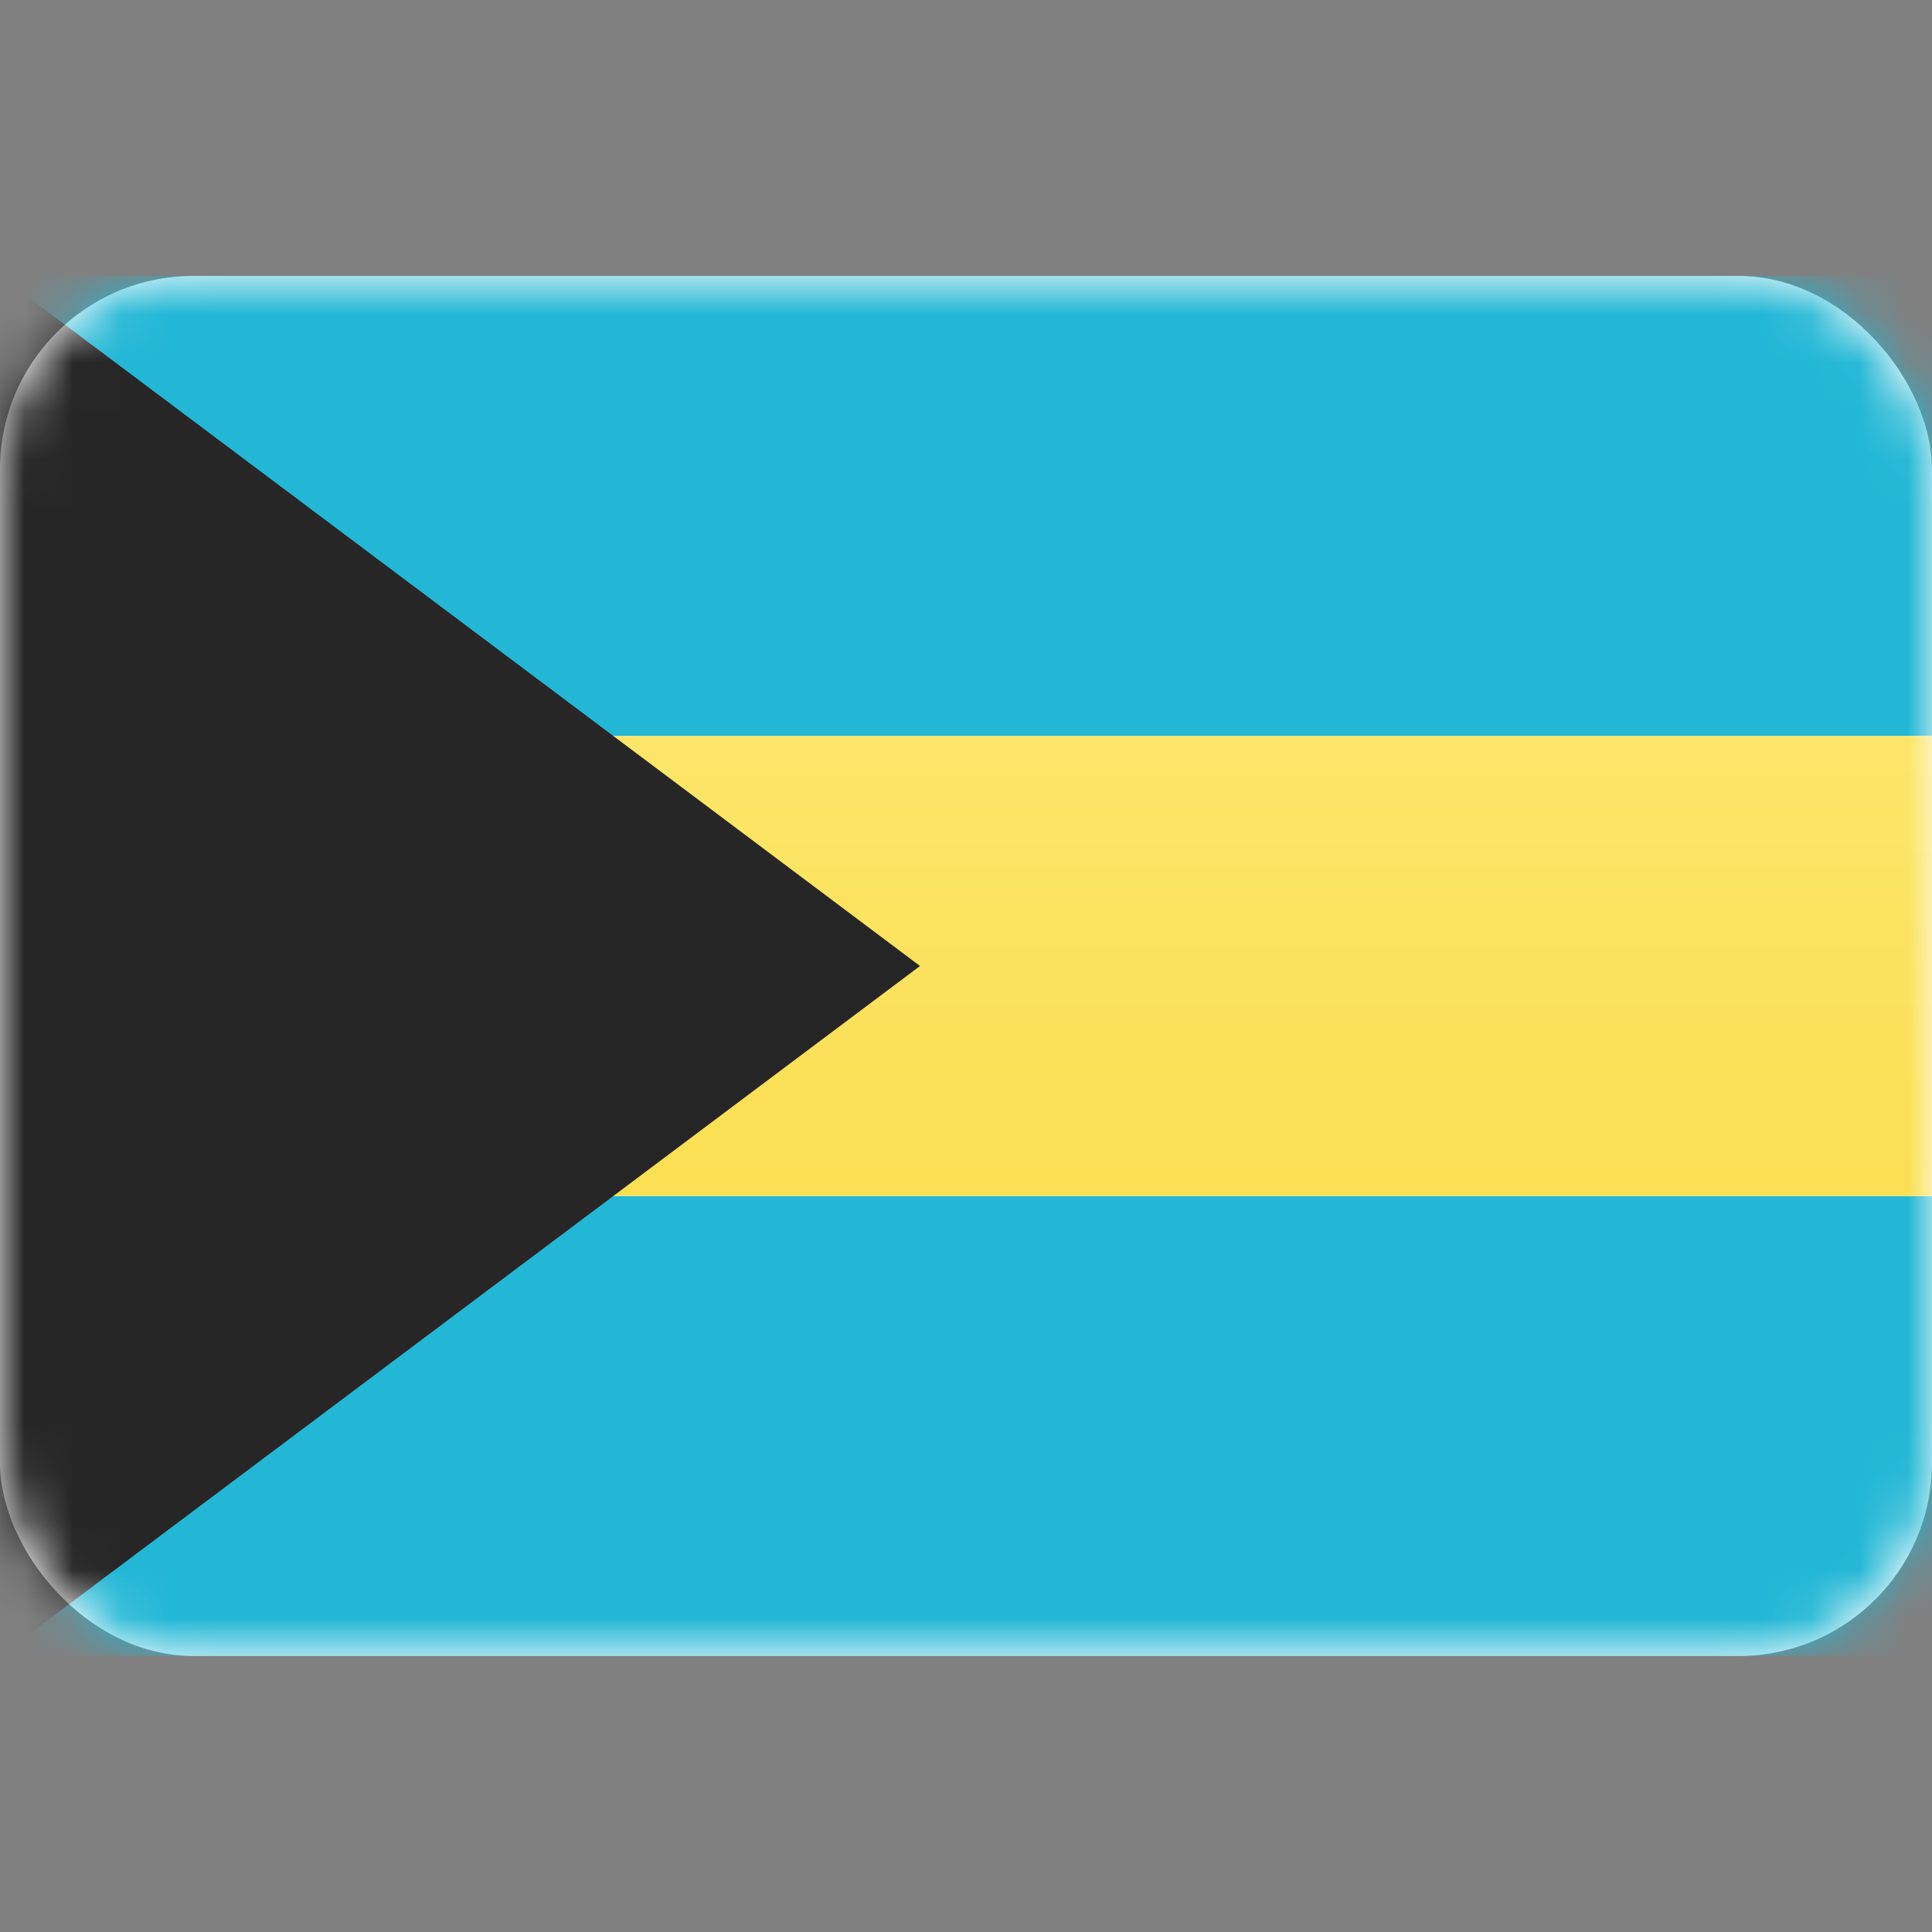 <svg width="40" height="40" viewBox="0 0 40 40" fill="none" xmlns="http://www.w3.org/2000/svg">
<rect x="0" y="0" width="40" height="40" fill="#808080" stroke="none"/>
<rect y="5.714" width="40" height="28.571" rx="4" fill="white"/>
<mask id="mask0_76_132" style="mask-type:luminance" maskUnits="userSpaceOnUse" x="0" y="5" width="40" height="30">
<rect y="5.714" width="40" height="28.571" rx="4" fill="white"/>
</mask>
<g mask="url(#mask0_76_132)">
<path fill-rule="evenodd" clip-rule="evenodd" d="M0 34.285H40V24.762H0V34.285Z" fill="#22B7D5"/>
<path fill-rule="evenodd" clip-rule="evenodd" d="M0 15.238H40V5.714H0V15.238Z" fill="#22B7D5"/>
<path fill-rule="evenodd" clip-rule="evenodd" d="M0 24.762H40V15.238H0V24.762Z" fill="url(#paint0_linear_76_132)"/>
<path fill-rule="evenodd" clip-rule="evenodd" d="M0 5.714L19.048 20L0 34.285V5.714Z" fill="#262626"/>
</g>
<defs>
<linearGradient id="paint0_linear_76_132" x1="0" y1="15.238" x2="0" y2="24.762" gradientUnits="userSpaceOnUse">
<stop stop-color="#FCE569"/>
<stop offset="1" stop-color="#FADF52"/>
</linearGradient>
</defs>
</svg>
